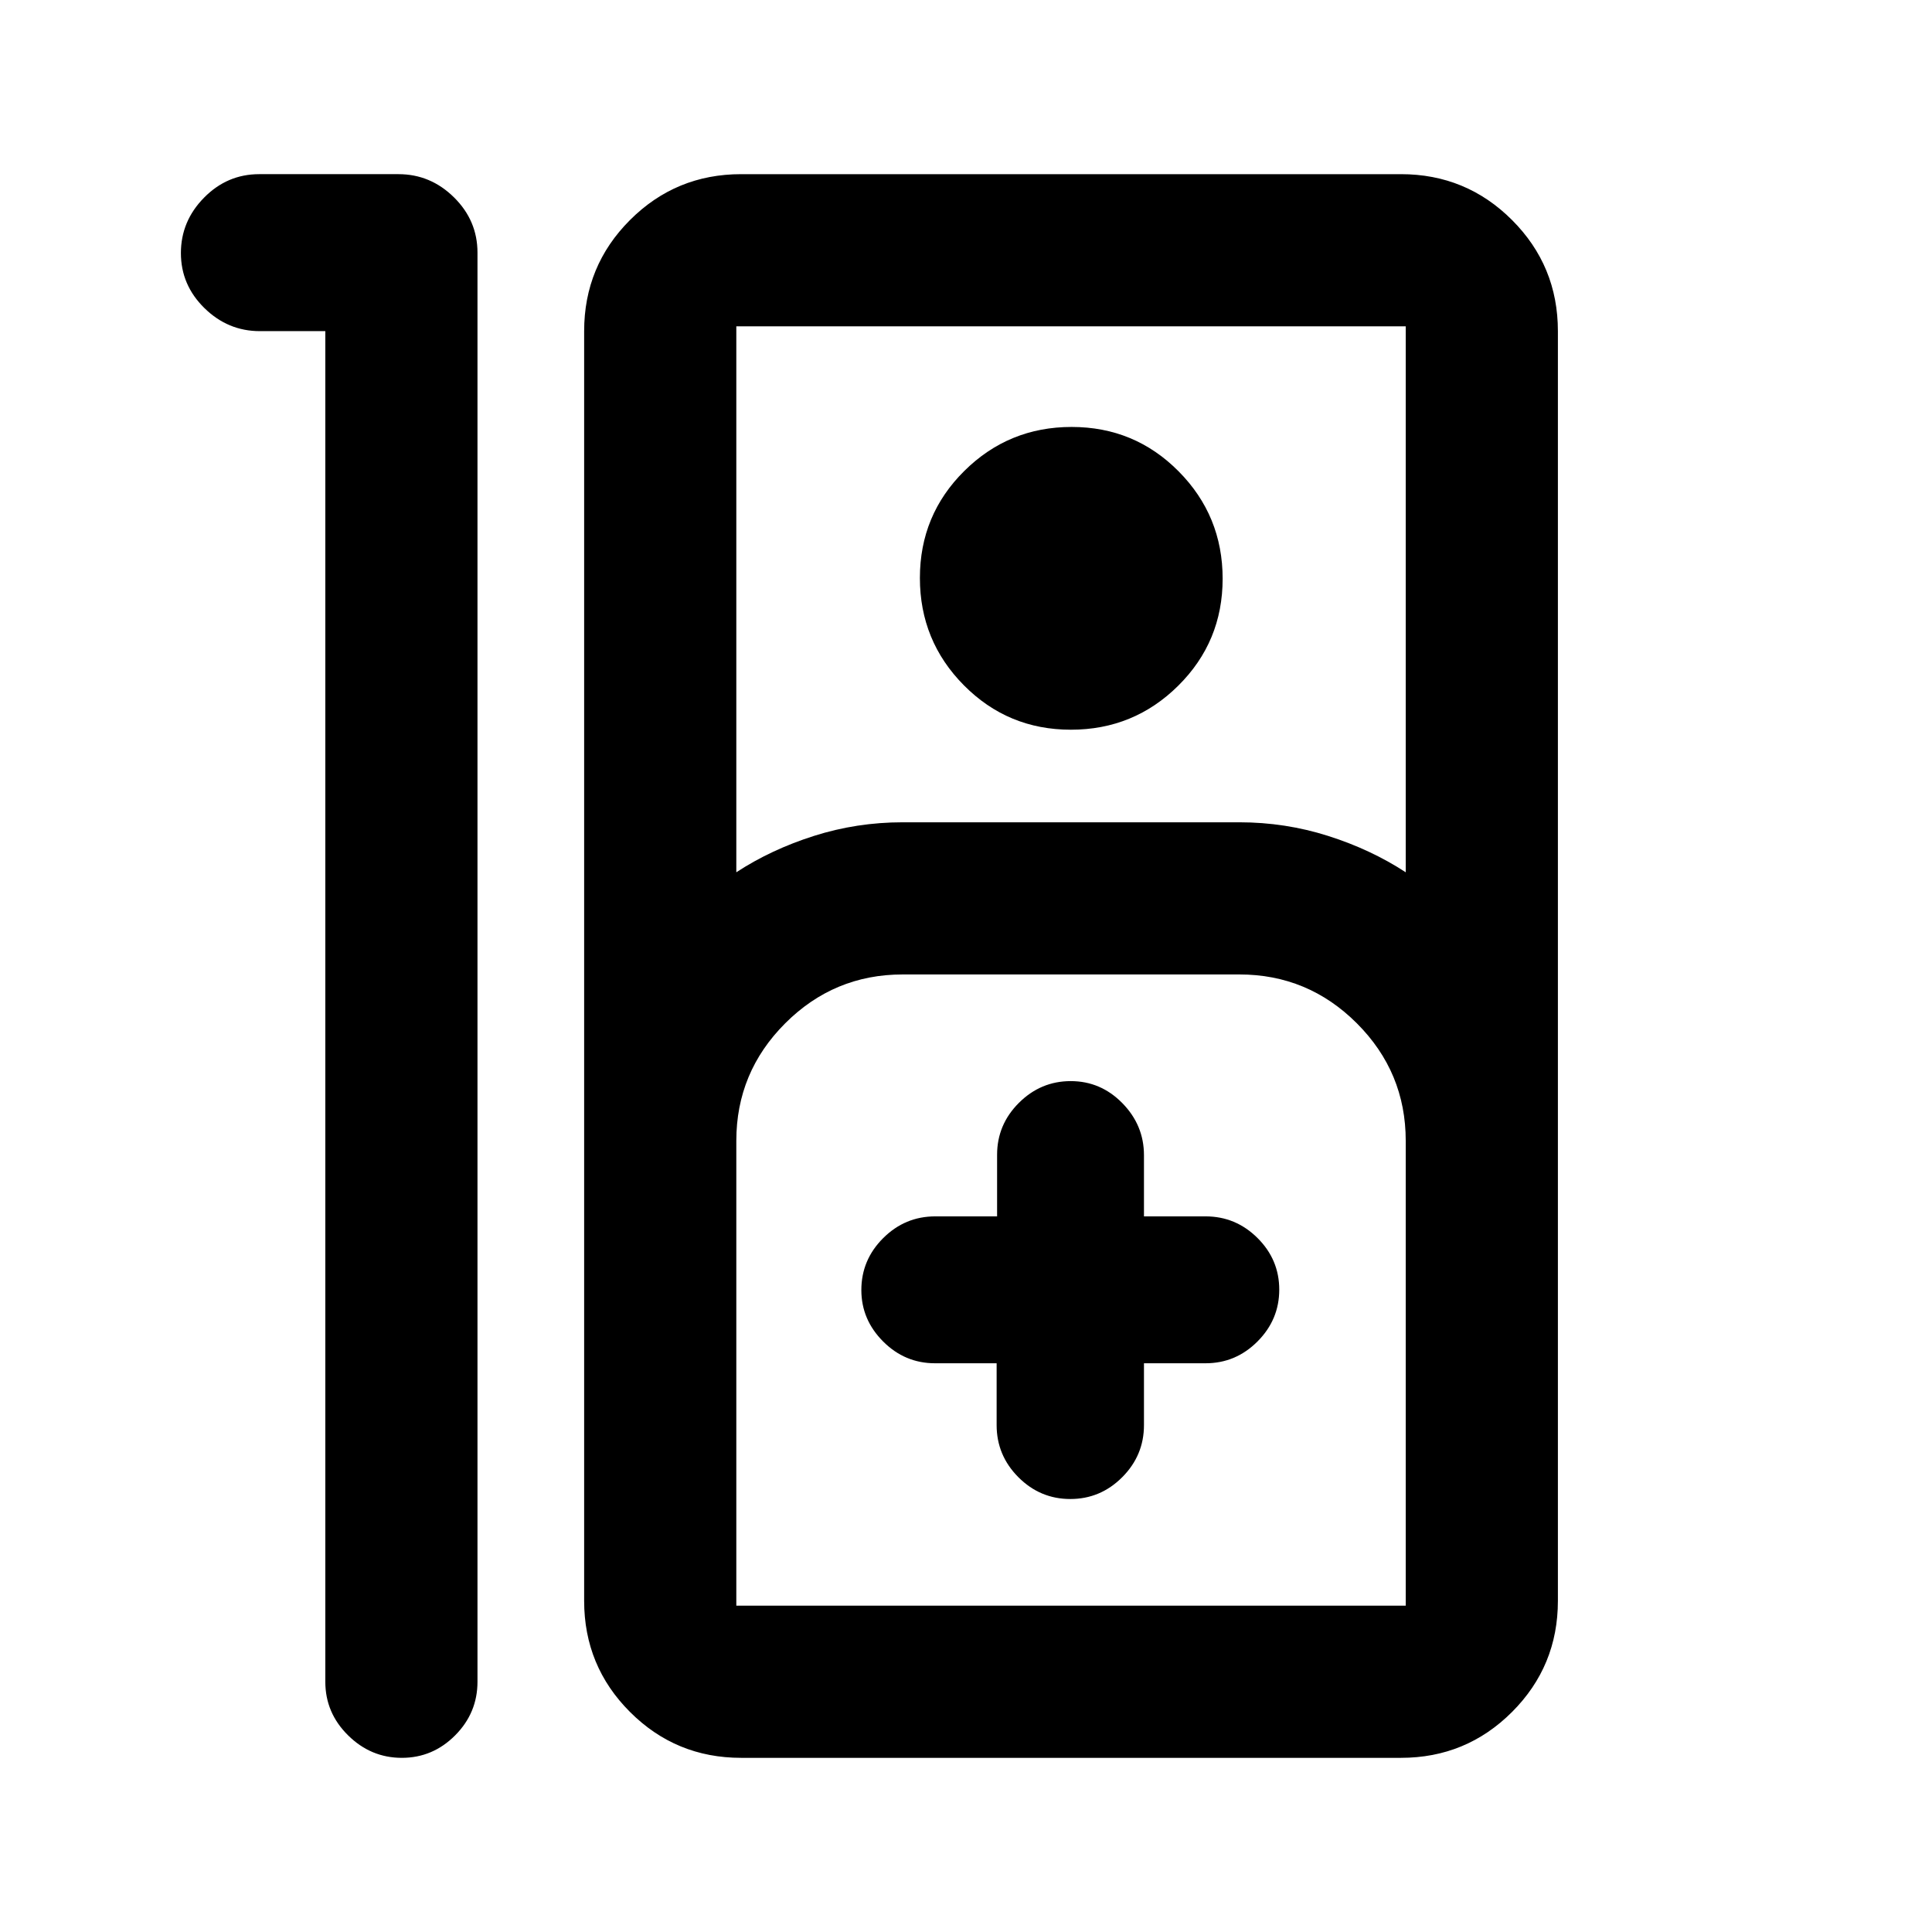 <svg xmlns="http://www.w3.org/2000/svg" height="20" viewBox="0 -960 960 960" width="20"><path d="M199.67-86.54q-15.39 0-26.7-11.17-11.32-11.16-11.32-26.64v-671.11H129.1q-15.86 0-27.53-11.46-11.68-11.46-11.68-27.33 0-15.86 11.5-27.53 11.5-11.68 27.41-11.68H198q15.91 0 27.59 11.53 11.67 11.52 11.67 27.47v710.11q0 15.48-11.1 26.64-11.11 11.17-26.49 11.17Zm168.59 0q-32.42 0-55.21-22.79t-22.79-55.21v-630.92q0-32.42 22.79-55.21t55.21-22.79h327.85q32.42 0 55.21 22.79t22.79 55.21v630.92q0 32.42-22.79 55.21t-55.21 22.79H368.26Zm-2.39-440.03q17.28-11.3 38.57-18.07t44.1-6.77h167.29q22.81 0 44.1 6.77 21.29 6.77 38.57 18.07v-271.28H365.87v271.28Zm166.24-70.84q-31.28 0-53.15-22.06-21.87-22.06-21.87-53.35 0-31.29 22.06-53.16 22.06-21.87 53.34-21.87 31.29 0 53.16 22.06 21.87 22.06 21.87 53.35 0 31.29-22.06 53.16-22.06 21.87-53.35 21.87ZM365.87-162.15H698.5v-230.98q0-34.1-24.29-58.39-24.28-24.28-58.38-24.28H448.54q-34.1 0-58.38 24.28-24.29 24.29-24.29 58.39v230.98ZM495.22-282.6v30.72q0 15.05 10.8 25.89 10.81 10.84 25.81 10.84 14.99 0 25.8-10.84 10.8-10.84 10.8-25.89v-30.72h30.61q15 0 25.81-10.84 10.8-10.84 10.8-25.75 0-14.9-10.8-25.65-10.81-10.75-25.81-10.75h-30.61v-30.39q0-14.91-10.74-25.87-10.75-10.95-25.65-10.95-14.91 0-25.75 10.8-10.84 10.81-10.84 25.8v30.61h-30.72q-15.05 0-25.89 10.81T428-318.98q0 14.7 10.81 25.54 10.8 10.84 25.8 10.84h30.61ZM365.87-162.15H698.5 365.87Z"/></svg>